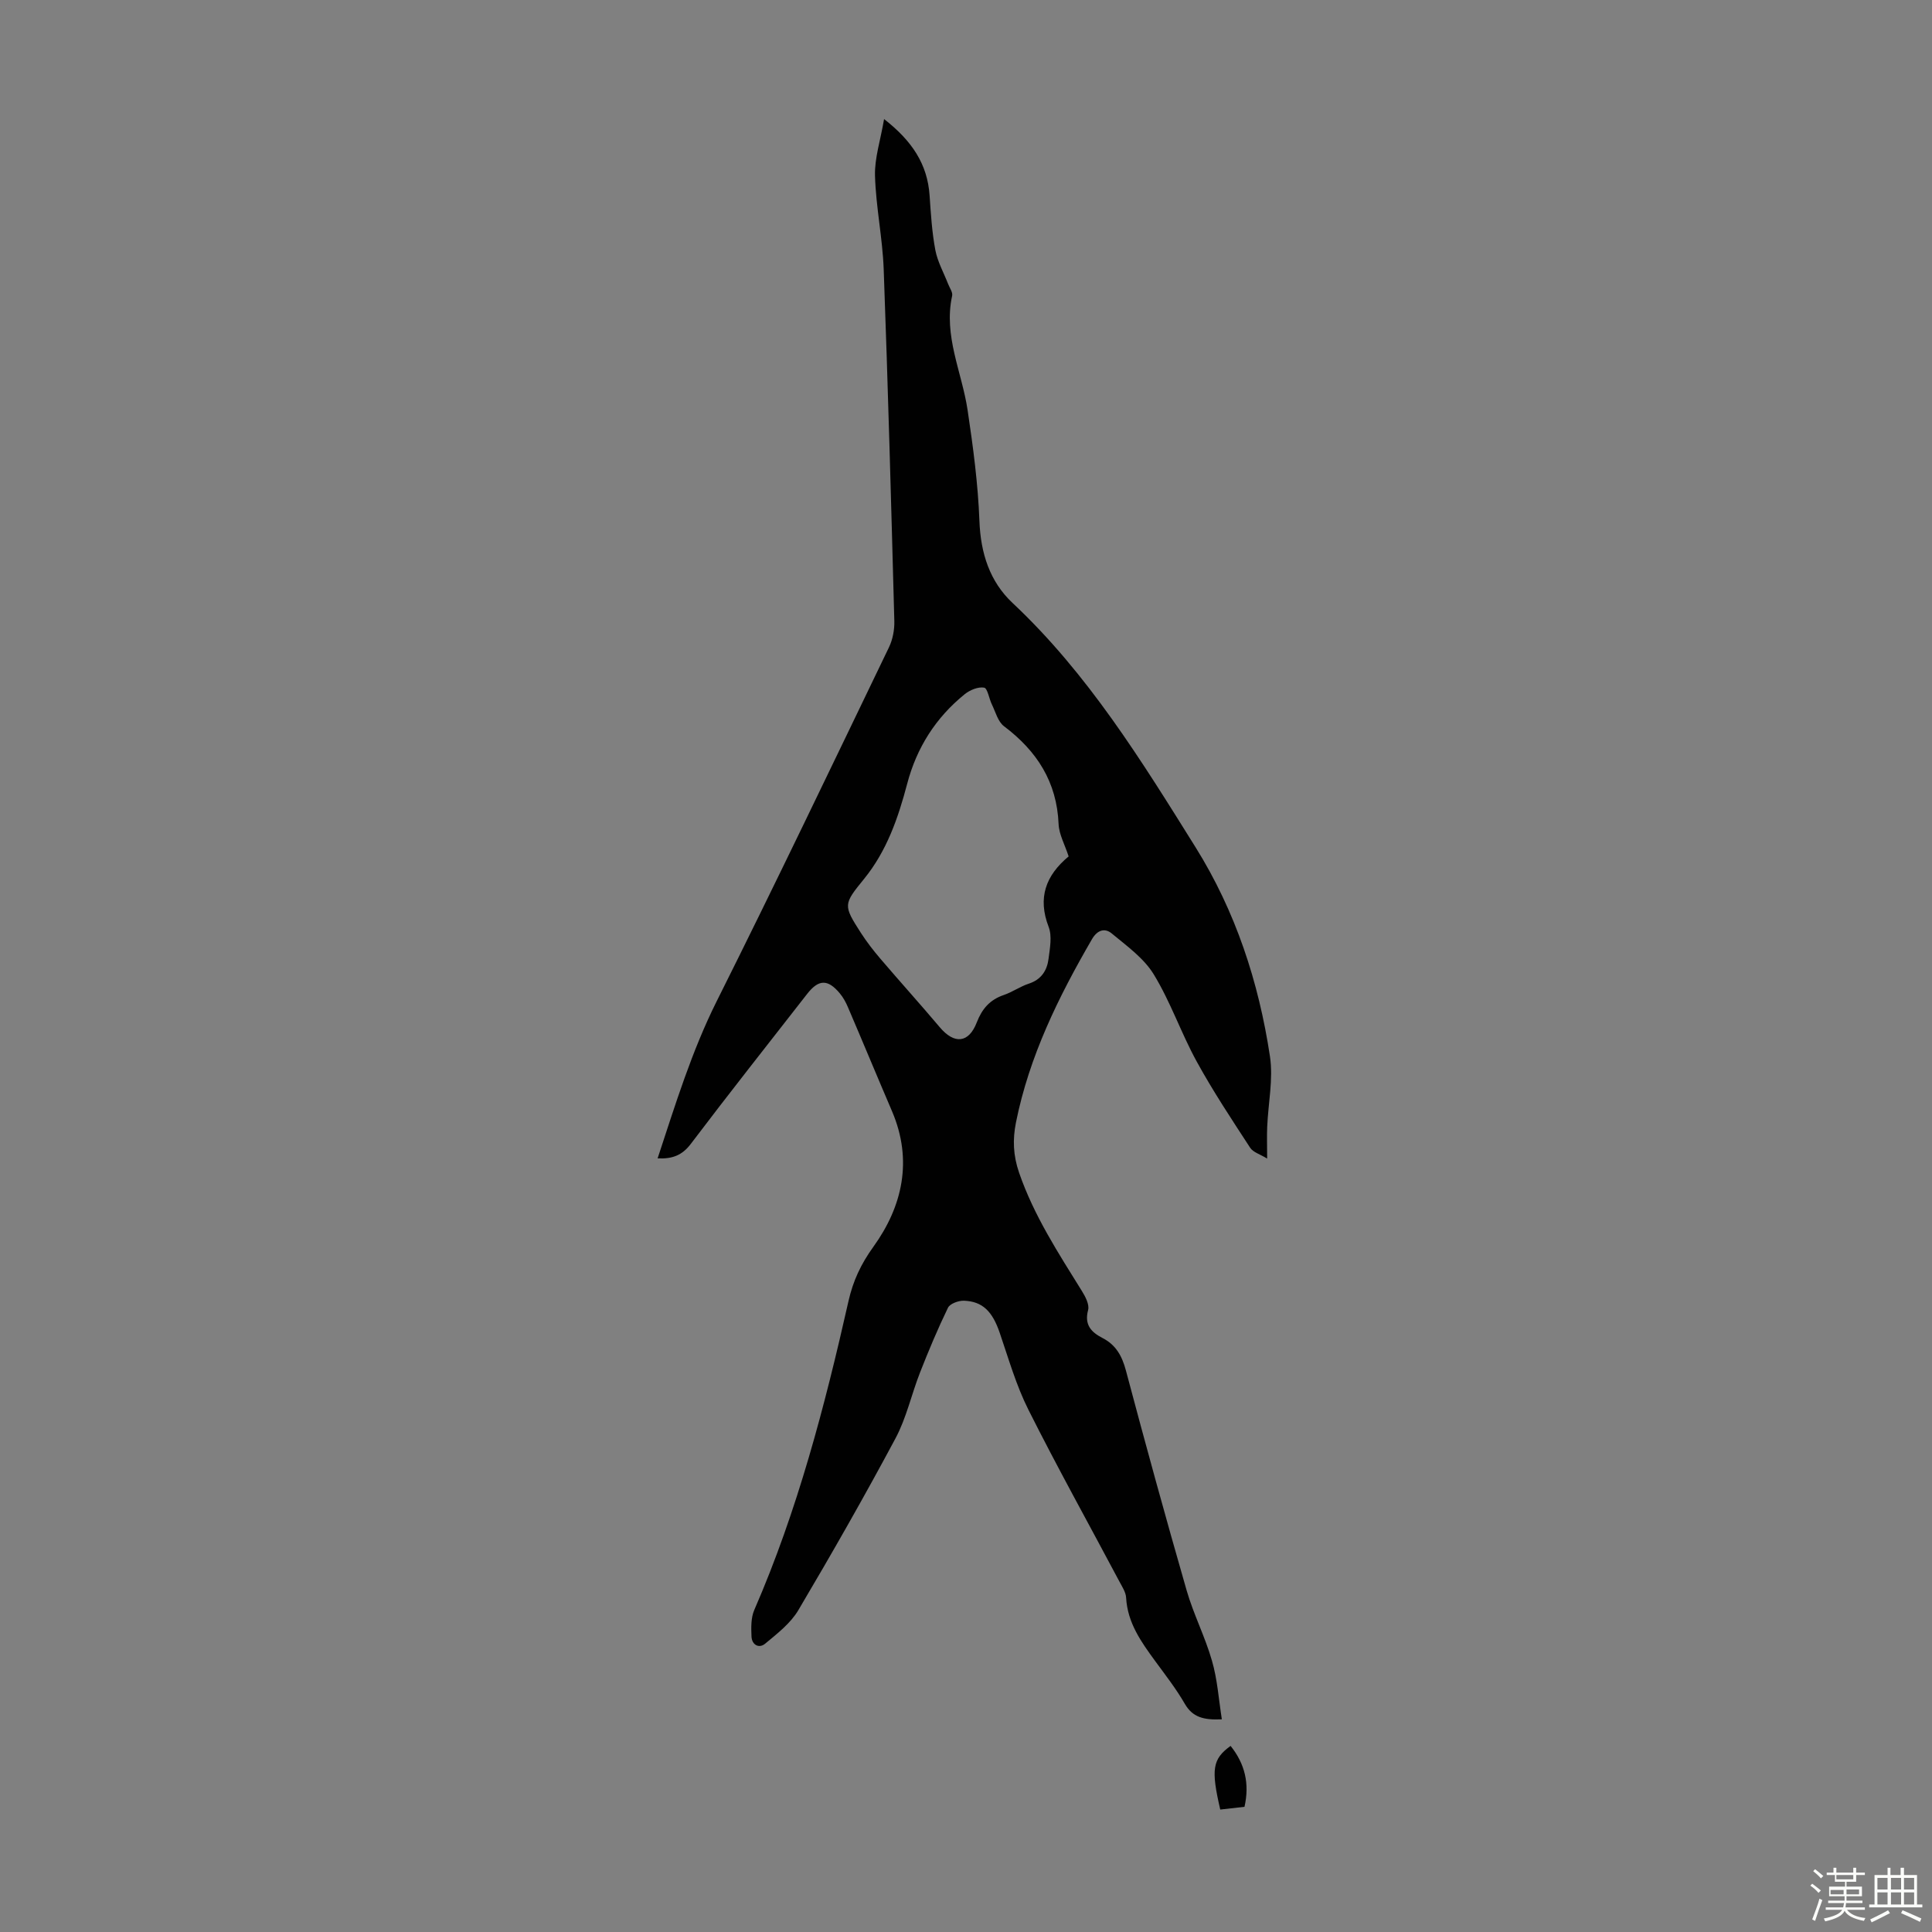 <svg enable-background="new 0 0 400 400" viewBox="0 0 400 400" xmlns="http://www.w3.org/2000/svg"><rect x="0" y="0" width="400" height="400" fill="#808080" stroke="none"/><path d="m374.8 390.4.4-.4c.7.5 1.3 1 1.8 1.4l-.5.5c-.5-.6-1.1-1.1-1.7-1.5zm1 7.3-.6-.3c.5-1.4 1.1-2.8 1.5-4.3.2.1.4.2.6.3-.5 1.3-1 2.8-1.5 4.3zm-.4-10.3.4-.4c.4.3 1 .8 1.7 1.4l-.5.5c-.4-.5-1-1-1.6-1.5zm2.5.3h1.7v-1h.6v1h3.5v-1h.6v1h1.8v.5h-1.8v1.4h-2v1h3.2v2h-3.2v.9h3.3v.5h-3.4c0 .3-.1.6-.1.9h4v.5h-3.7c.7.9 1.9 1.5 3.8 1.7-.1.2-.2.4-.3.6-2.1-.4-3.5-1.1-4-2.1-.4 1-1.8 1.7-4 2.2-.1-.2-.2-.4-.3-.6 2.1-.4 3.4-1 3.8-1.8h-3.4v-.5h3.6c.1-.3.1-.6.2-.9h-3.3v-.5h3.4c0-.3 0-.6 0-.9h-3.2v-2h3.3v-1h-2.1v-1.4h-1.7v-.5zm1.1 3.5v1h2.7c0-.3 0-.4 0-.4 0-.1 0-.2 0-.2 0-.1 0-.2 0-.3h-2.7zm1.2-3v.9h3.5v-.9zm4.7 3h-2.6v.6.4h2.6z" fill="#fbfcfa"/><path d="m393.6 386.7h.6v1.5h2.7v6.1h1.1v.6h-11v-.6h1.1v-6.1h2.7v-1.5h.6v1.5h2.1v-1.5zm-2.7 8.8.4.6c-1.2.6-2.5 1.3-3.8 1.9-.1-.2-.2-.4-.3-.6 1.2-.6 2.5-1.2 3.7-1.9zm-2.2-6.7v2.4h2.1v-2.4zm0 3v2.5h2.1v-2.5zm2.8-3v2.4h2.1v-2.4zm0 3v2.5h2.1v-2.5zm6 6.1c-1.4-.7-2.7-1.3-3.9-1.8l.3-.6c1.5.6 2.7 1.2 3.9 1.7zm-1.2-9.1h-2.1v2.4h2.1zm-2.1 3v2.5h2.1v-2.5z" fill="#fbfcfa"/><g fill="#010101"><path d="m252.97 355.97c-3.8.17-6.06-.44-7.66-3.2-1.78-3.09-4-5.94-6.11-8.82-2.91-3.98-5.76-7.94-6.05-13.16-.06-1.15-.83-2.29-1.4-3.37-6.29-11.84-12.82-23.57-18.83-35.55-2.53-5.04-4.11-10.58-5.95-15.96-1.5-4.37-3.51-6.47-7.39-6.61-1.12-.04-2.89.6-3.31 1.45-2.12 4.37-4 8.86-5.78 13.39s-2.82 9.42-5.09 13.66c-6.42 12.01-13.18 23.86-20.12 35.58-1.61 2.72-4.37 4.85-6.87 6.93-1.28 1.06-2.74.23-2.82-1.47-.08-1.83-.13-3.88.57-5.5 8.96-20.59 14.6-42.19 19.52-64 .94-4.14 2.54-7.59 5.13-11.19 6.05-8.38 8.21-17.94 3.87-28.09-3.07-7.16-6.05-14.36-9.12-21.52-.43-1.02-.98-2.03-1.69-2.88-2.48-2.98-4.39-2.92-6.76.12-8.05 10.33-16.17 20.59-24.07 31.03-1.79 2.37-3.8 3.16-6.89 3.02 3.69-11.18 7.05-22.17 12.26-32.59 12.15-24.28 23.86-48.78 35.65-73.24.78-1.63 1.15-3.63 1.1-5.45-.65-24.27-1.31-48.55-2.2-72.81-.24-6.46-1.61-12.88-1.8-19.33-.11-3.65 1.13-7.34 1.88-11.76 5.81 4.54 8.97 9.34 9.42 15.79.26 3.79.49 7.61 1.19 11.33.46 2.42 1.74 4.69 2.65 7.03.31.81.99 1.72.83 2.44-1.82 8.31 2.02 15.79 3.2 23.66 1.14 7.61 2.16 15.29 2.45 22.97.25 6.66 2.13 12.52 6.84 16.95 15.63 14.66 26.71 32.67 37.91 50.6 8.29 13.28 13.08 27.92 15.4 43.29.71 4.73-.37 9.73-.57 14.61-.08 1.88-.01 3.77-.01 6.55-1.44-.89-2.89-1.29-3.51-2.23-3.83-5.88-7.72-11.74-11.09-17.89-3.22-5.87-5.4-12.33-8.88-18.02-2.05-3.36-5.58-5.88-8.7-8.47-1.42-1.18-2.98-.73-4.09 1.19-6.93 11.94-12.98 24.23-15.73 37.91-.71 3.54-.6 6.83.64 10.43 3.07 8.9 8.12 16.63 13.01 24.51.72 1.16 1.58 2.8 1.28 3.93-.82 3.08.66 4.59 3 5.8 2.78 1.43 4.03 3.73 4.83 6.73 4.05 15.22 8.22 30.42 12.58 45.55 1.42 4.92 3.81 9.56 5.22 14.48 1.14 3.89 1.4 7.99 2.06 12.18zm-31.72-178.66c-.8-2.46-1.99-4.56-2.08-6.7-.36-8.73-4.5-15.13-11.3-20.25-1.26-.95-1.75-2.95-2.51-4.51-.59-1.19-.89-3.35-1.61-3.48-1.23-.22-2.94.49-4.01 1.35-6 4.85-9.96 11.09-11.92 18.56-1.86 7.06-4.22 13.9-8.91 19.67-4.3 5.29-4.38 5.43-.66 11.21 1.21 1.87 2.58 3.65 4.03 5.34 4.06 4.76 8.26 9.4 12.29 14.18 2.99 3.55 5.99 3.33 7.66-1 1.09-2.82 2.71-4.69 5.58-5.67 1.79-.61 3.39-1.76 5.18-2.35 2.59-.84 3.79-2.72 4.1-5.15.28-2.19.76-4.68.02-6.61-2.32-6.02-.6-10.65 4.14-14.59z"/><path d="m257.66 374.08c-1.8.2-3.42.39-5.02.57-1.94-8.36-1.61-10.46 2.14-13.18 2.97 3.71 3.96 7.81 2.88 12.61z"/></g></svg>